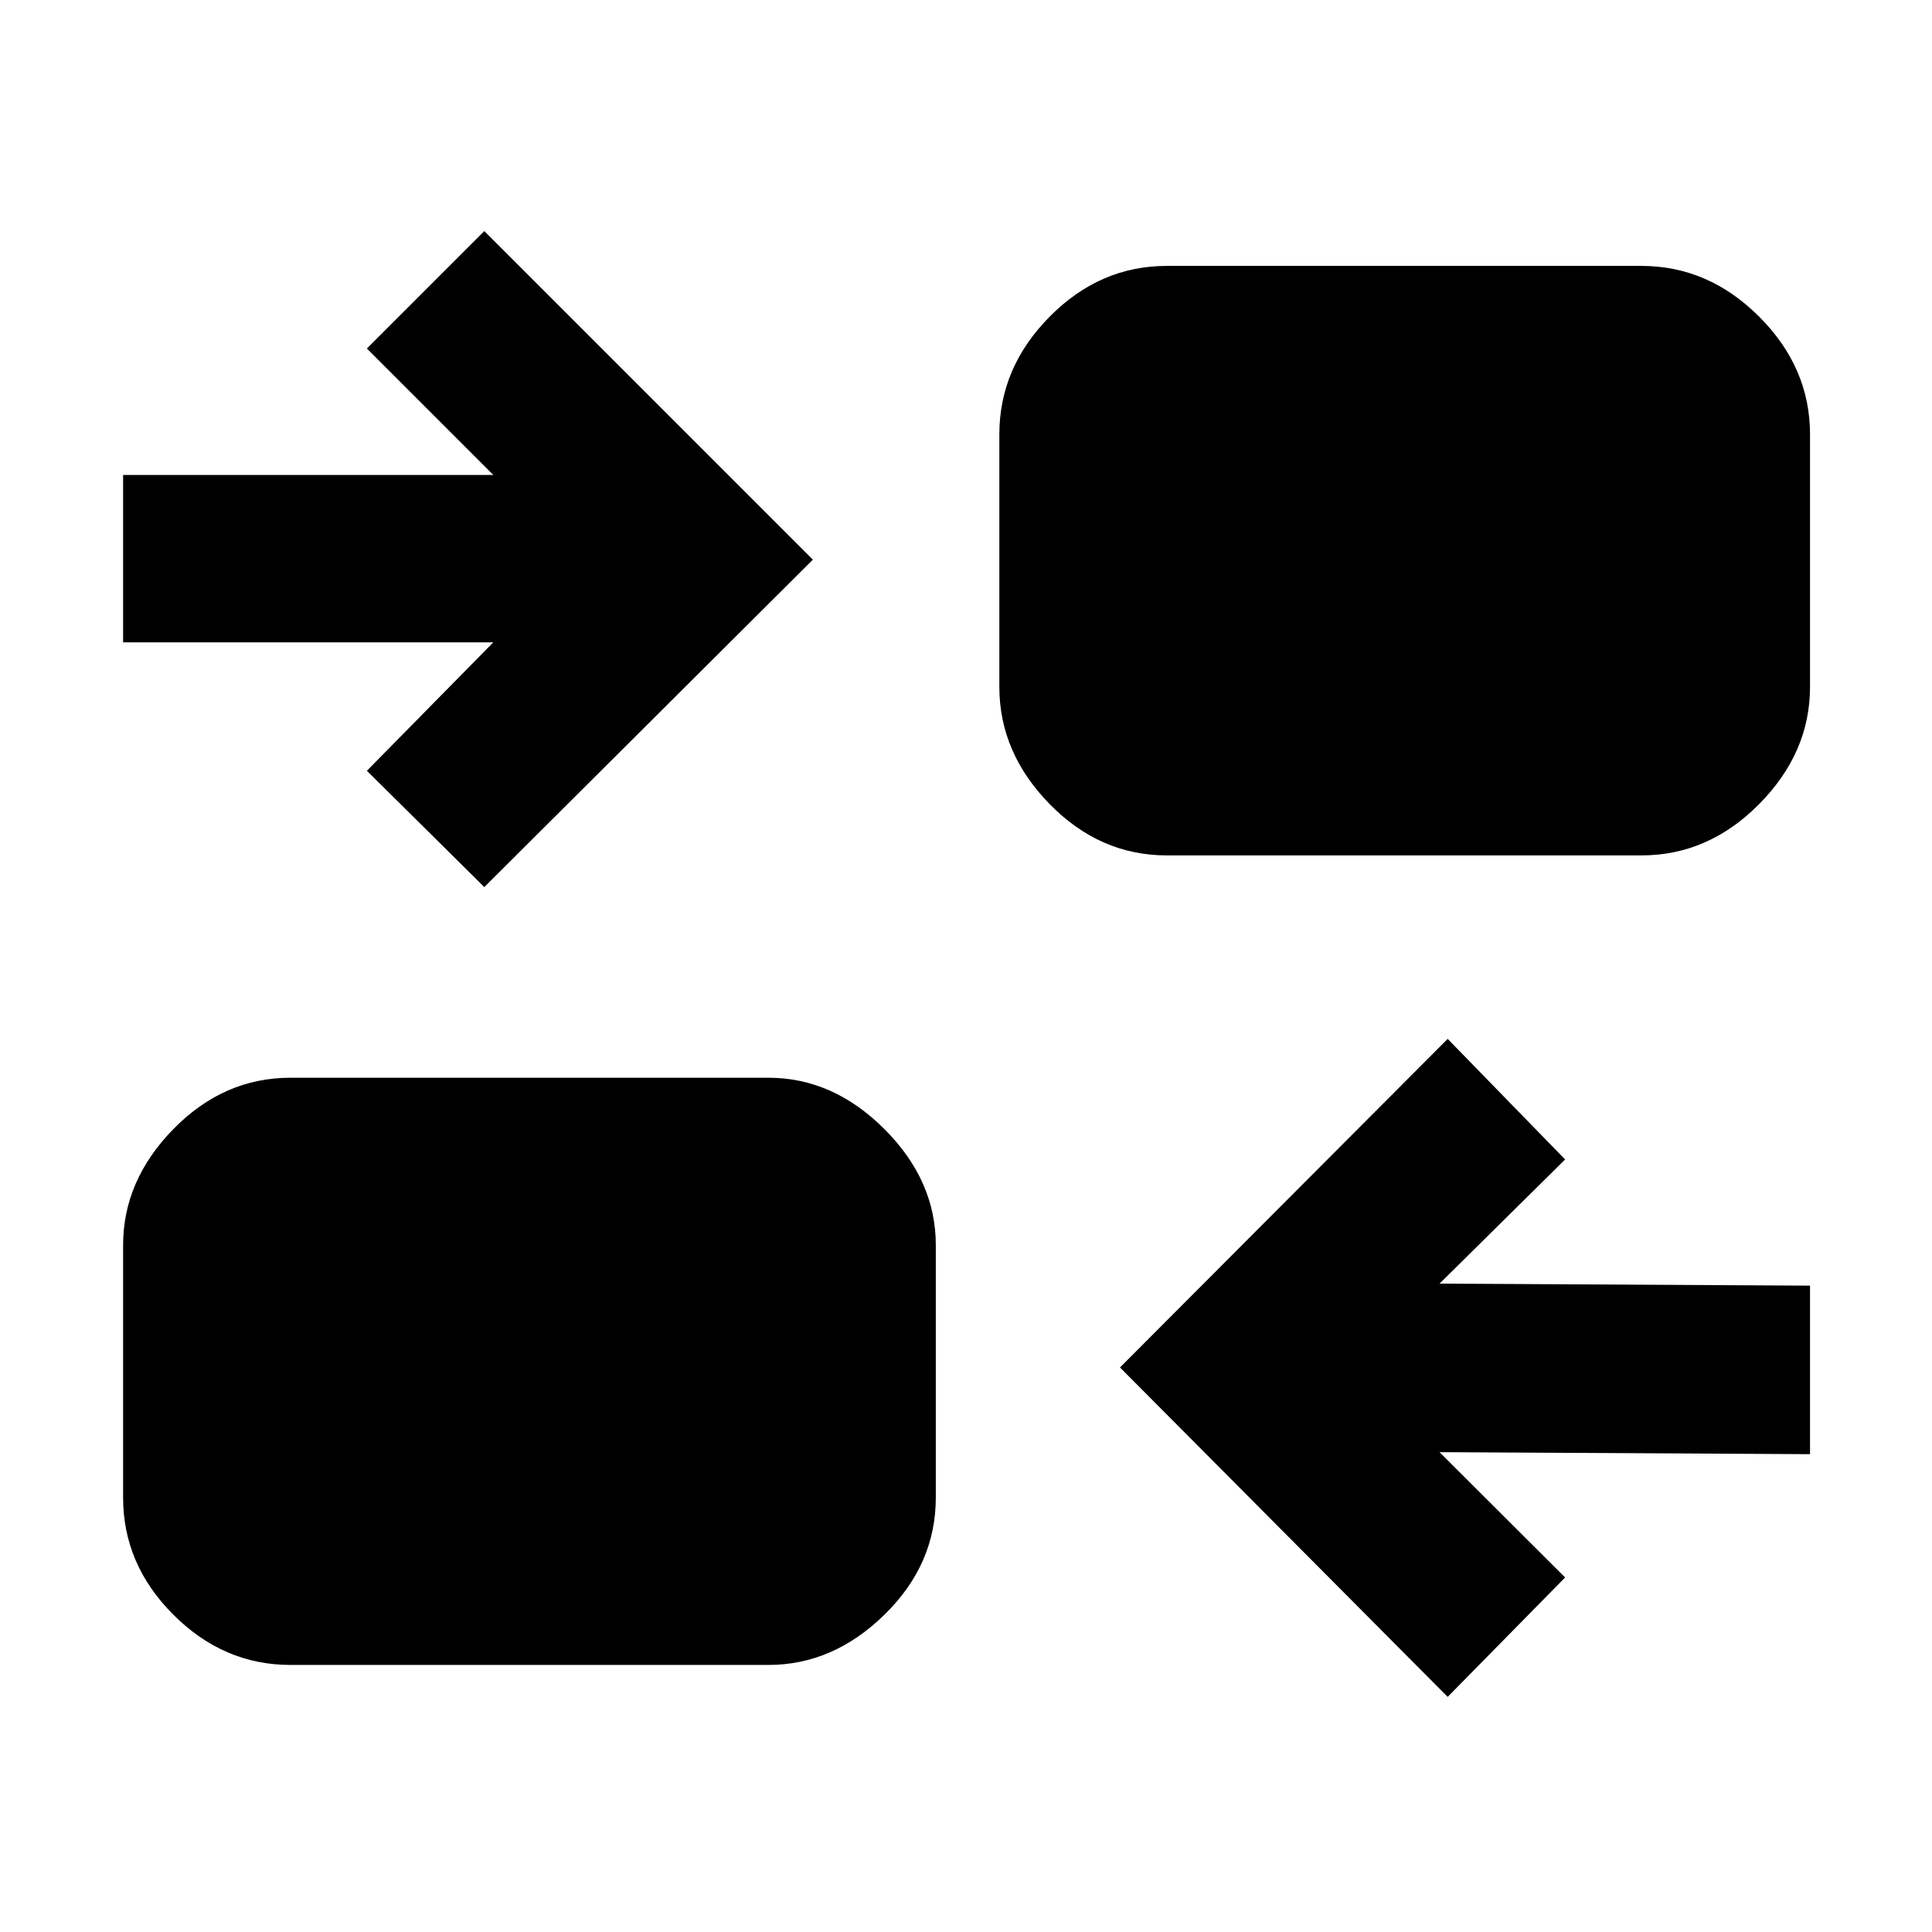 <svg xmlns="http://www.w3.org/2000/svg" height="48" viewBox="0 -960 960 960" width="48"><path d="M719.35-116.83 556.52-280.52l162.83-163.26 58.35 59.91-62.4 61.7 184.09 1v83.74l-184.09-1 62.4 62.26-58.35 59.34Zm-575-15.87q-33.25 0-58.21-24.96-24.97-24.96-24.97-58.21V-341.3q0-32.12 24.97-57.65 24.96-25.53 58.21-25.53h237.48q32.11 0 57.64 25.53T465-341.3v125.43q0 33.25-25.53 58.21t-57.64 24.96H144.35Zm96.3-386.52L182.3-577l62.83-63.83H61.17V-724h183.96l-62.83-62.83 58.35-58.34 163.26 163.26-163.26 162.69Zm339.09-15.74q-33.25 0-58.21-25.53-24.96-25.52-24.96-58.21v-125.43q0-33.25 24.96-58.49 24.96-25.25 58.21-25.25h235.91q33.25 0 58.5 25.25 25.24 25.24 25.24 58.49v125.43q0 32.69-25.24 58.21-25.25 25.53-58.5 25.53H579.74Z"/></svg>